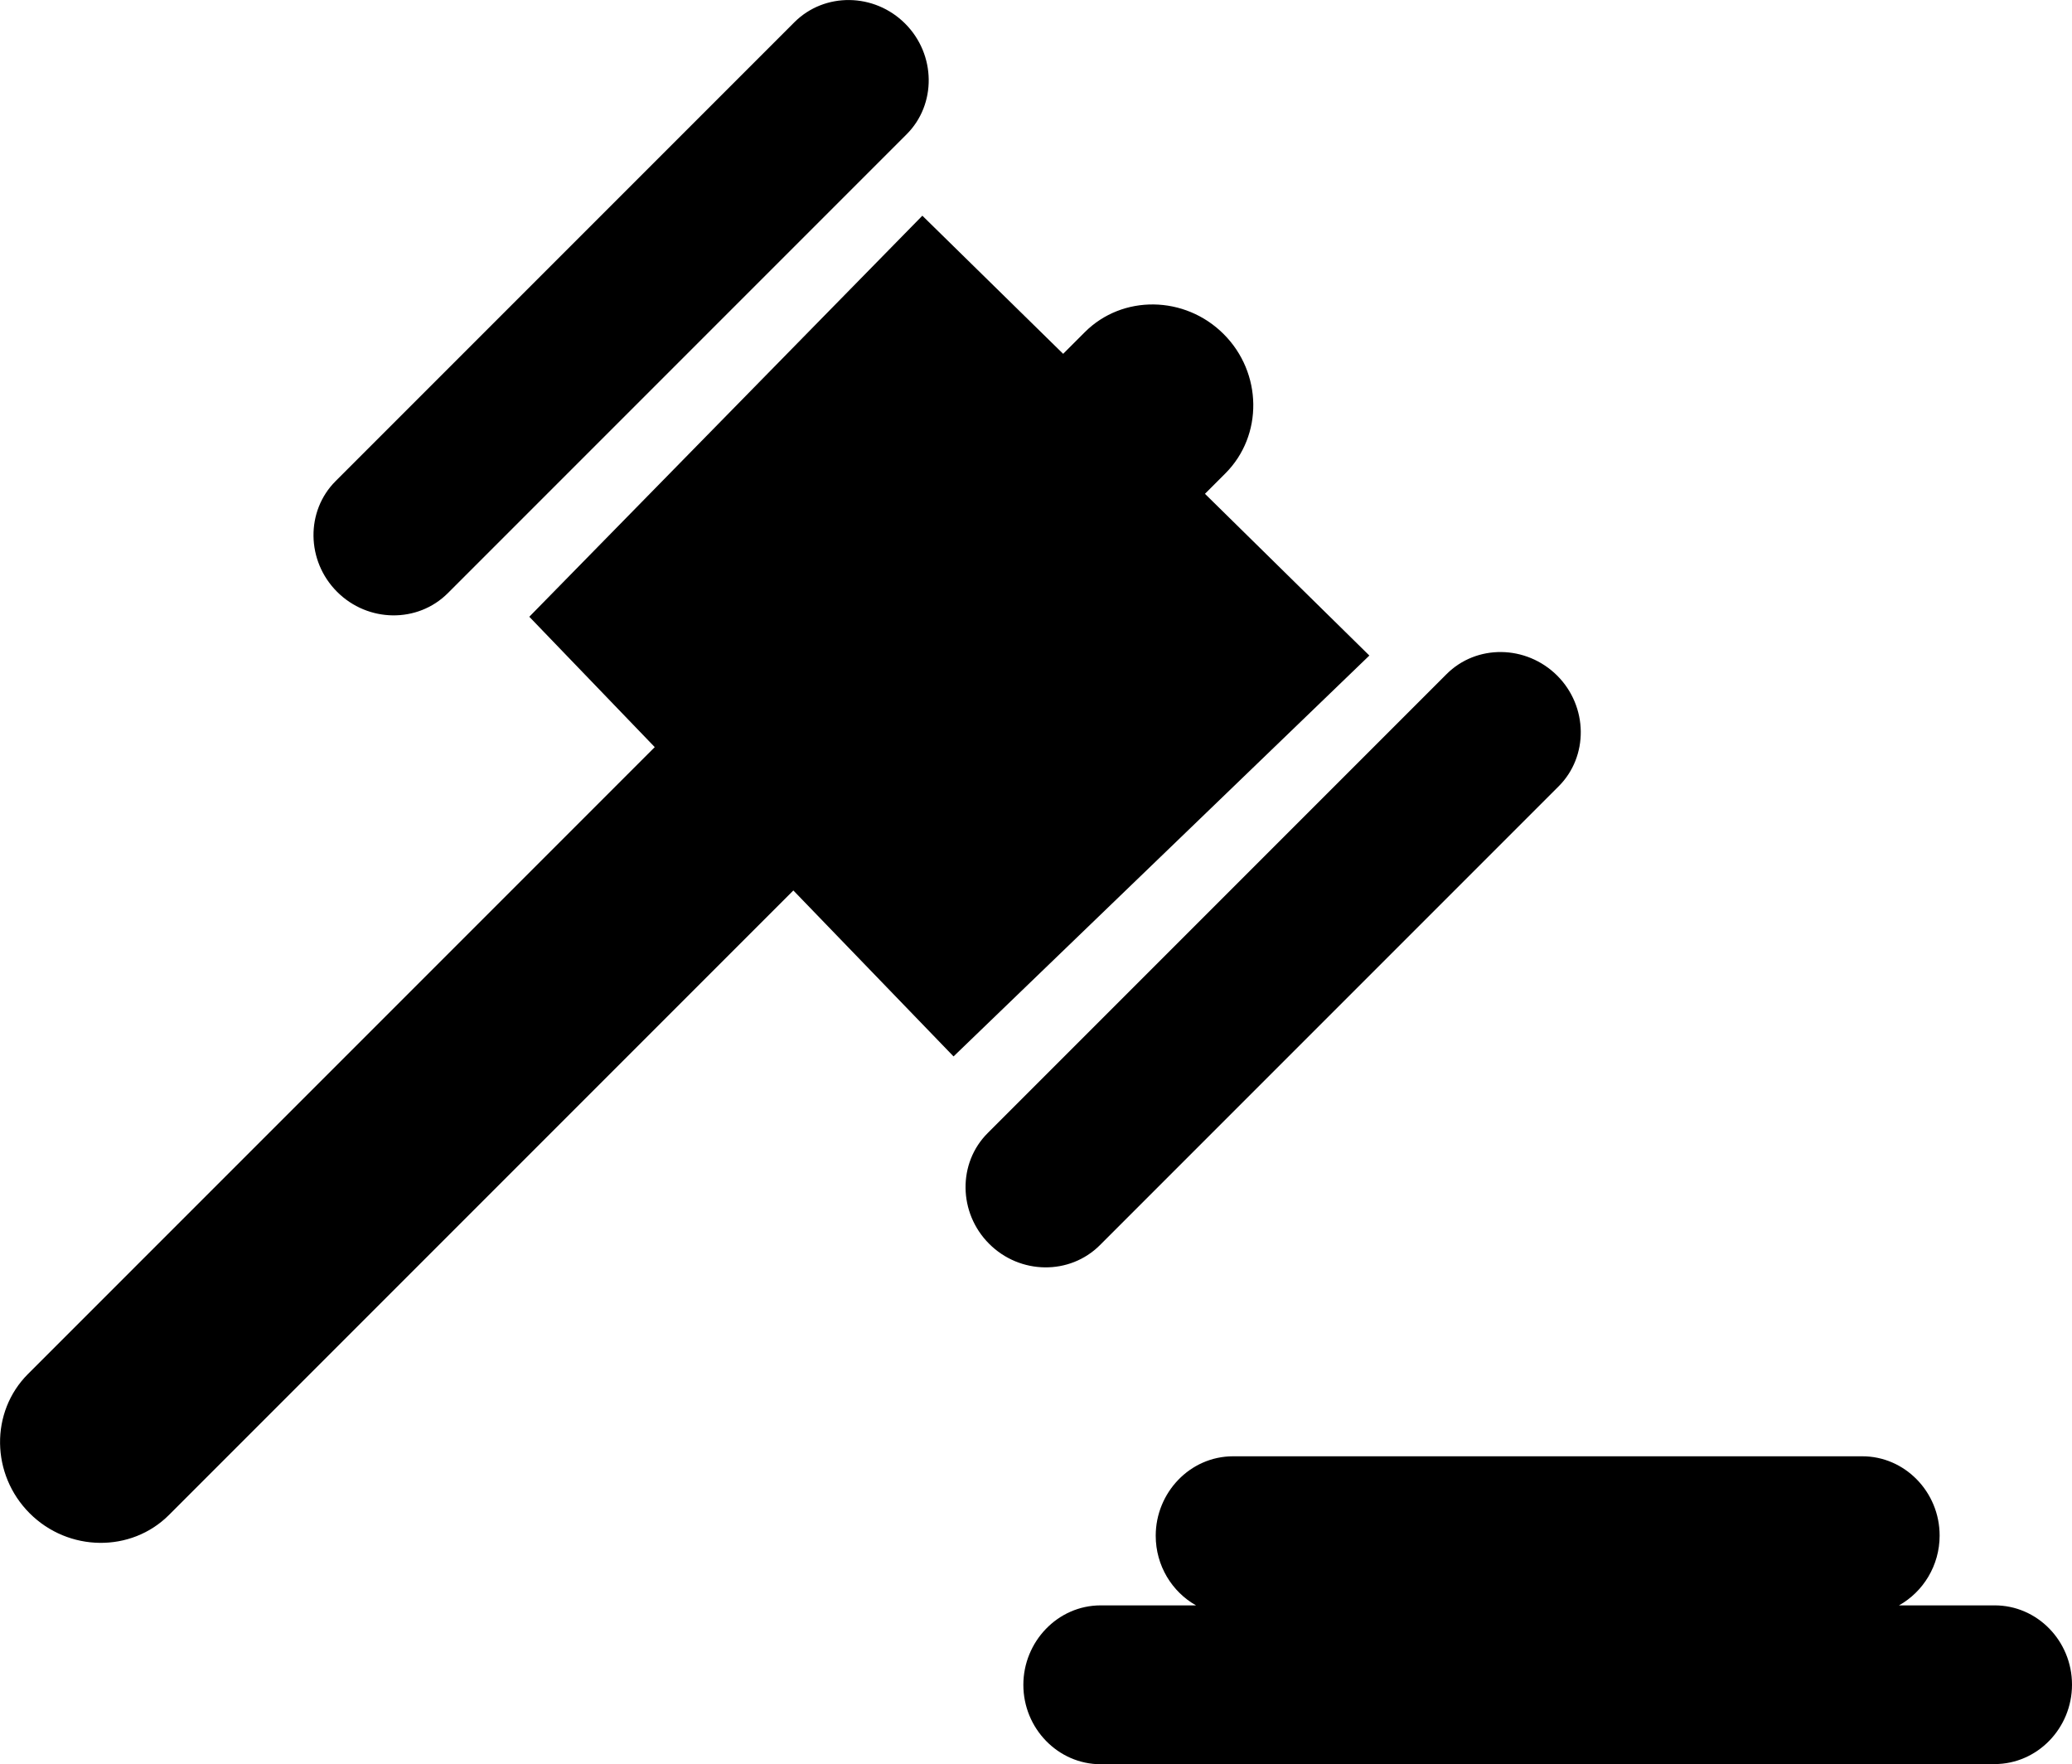 <?xml version="1.0" encoding="utf-8"?><svg version="1.1" id="Layer_1" xmlns="http://www.w3.org/2000/svg" xmlns:xlink="http://www.w3.org/1999/xlink" x="0px" y="0px" viewBox="0 0 122.88 104.6" style="enable-background:new 0 0 122.88 104.6" xml:space="preserve"><g><path class="st0" d="M72.57,19.81L72.57,19.81c2.3,2.3,2.35,6.01,0.1,8.26l-1.21,1.21l9.75,9.59L56.55,62.64l-9.5-9.84L10.02,89.83 c-2.24,2.24-5.96,2.2-8.26-0.1l0,0c-2.3-2.3-2.35-6.01-0.1-8.26l37.17-37.17l-7.44-7.73L54.7,12.79l8.35,8.19l1.28-1.28 C66.56,17.46,70.27,17.51,72.57,19.81L72.57,19.81L72.57,19.81z M122.88,99.89c0,2.59-2.06,4.71-4.59,4.71l-53.01,0.01 c-2.53,0-4.59-2.12-4.59-4.71c0-2.54,2.02-4.71,4.59-4.71h5.65c-1.42-0.8-2.39-2.35-2.39-4.13c0-2.54,2.02-4.71,4.59-4.71l37.3,0 c2.53-0.01,4.6,2.11,4.6,4.7l0,0c0,1.78-0.98,3.34-2.41,4.14h5.66C120.82,95.18,122.88,97.3,122.88,99.89L122.88,99.89 L122.88,99.89z M53.68,1.4L53.68,1.4c1.83,1.83,1.87,4.79,0.08,6.57l-27.2,27.2c-1.79,1.79-4.74,1.75-6.57-0.08l0,0 c-1.83-1.83-1.87-4.79-0.08-6.57l27.2-27.2C48.9-0.47,51.85-0.43,53.68,1.4L53.68,1.4L53.68,1.4z M92.35,40.06L92.35,40.06 c1.83,1.83,1.87,4.79,0.08,6.57l-27.2,27.2c-1.79,1.79-4.74,1.75-6.57-0.08l0,0c-1.83-1.83-1.87-4.79-0.08-6.57l27.2-27.2 C87.56,38.19,90.51,38.23,92.35,40.06L92.35,40.06L92.35,40.06z"/></g></svg>